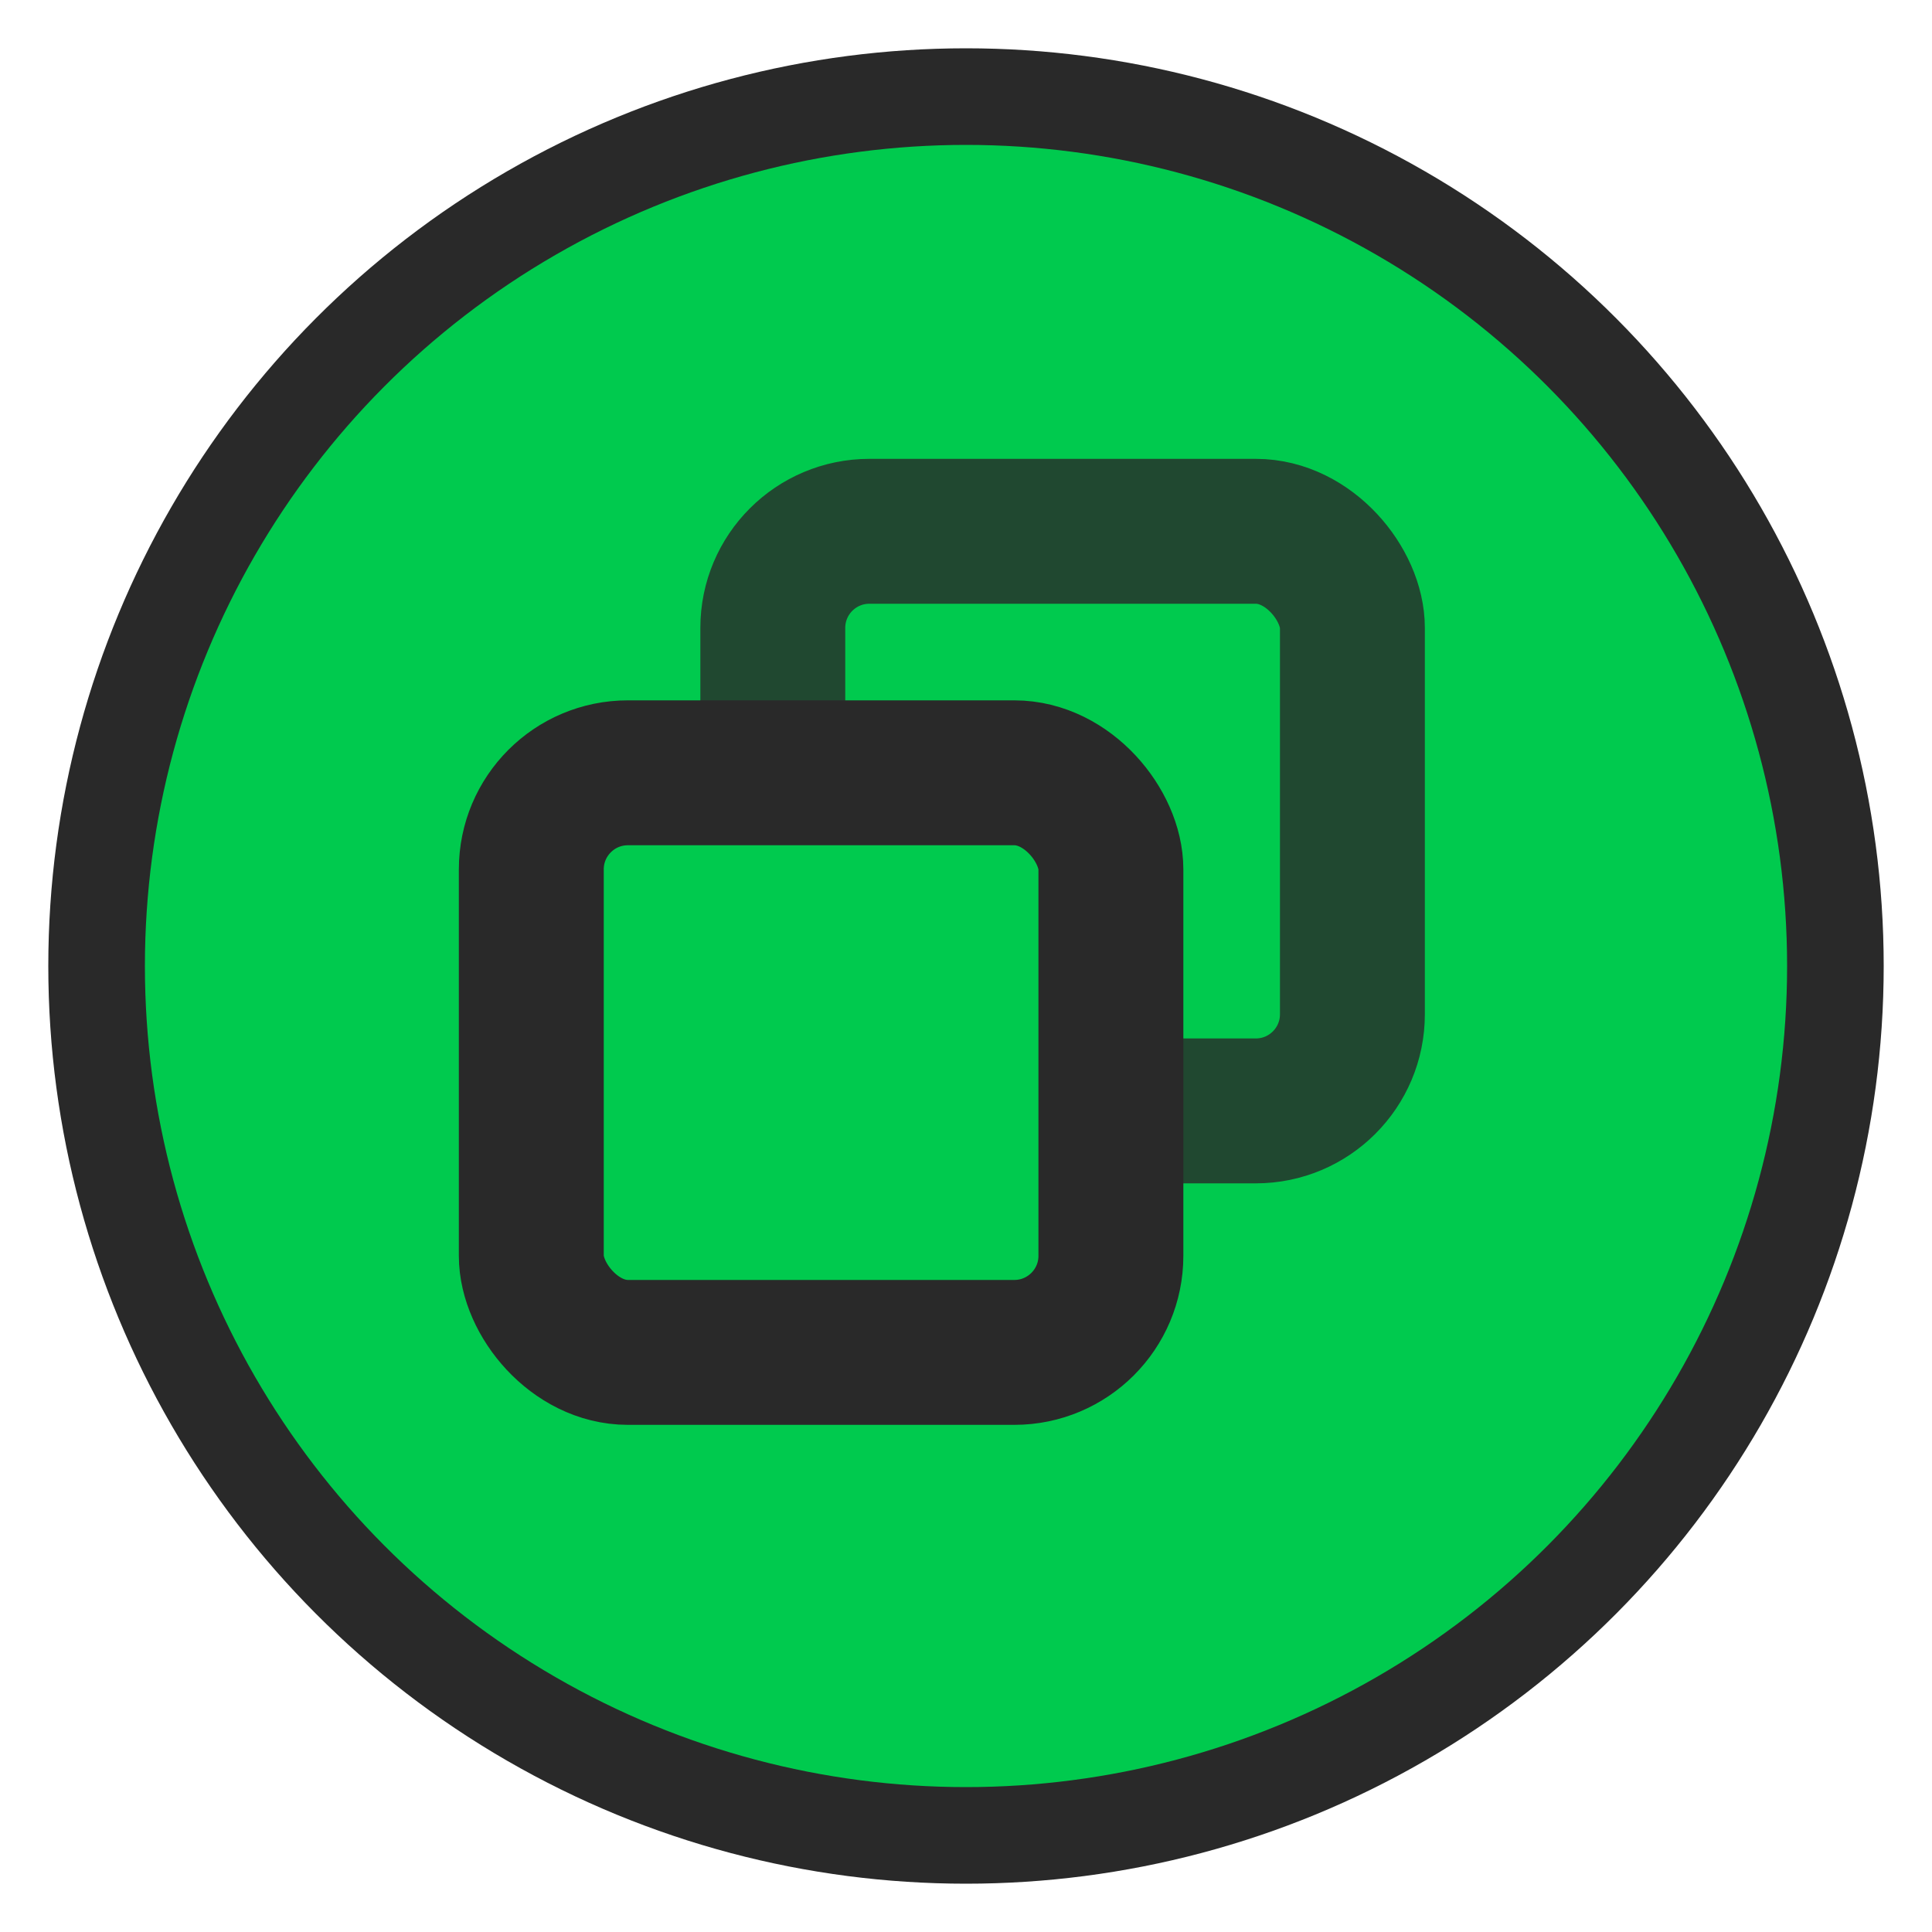 <svg viewBox="0 0 20 20" xmlns="http://www.w3.org/2000/svg">
    <circle cx="10" cy="10" r="10" fill="#292929" fill-opacity="0"/>
    <circle cx="10" cy="10" r="9.5" fill="#292929"/>
    <circle cx="10" cy="10" r="8.5" fill="#00ca4e"/>
    <rect x="8" y="5.5" width="6" height="6" stroke="#292929" stroke-width="1.5" rx="1" fill="none" opacity="0.8"/>
    <rect x="5.5" y="8" width="6" height="6" stroke="#292929" stroke-width="1.5" rx="1" fill="#00ca4e" opacity="1"/>
</svg>